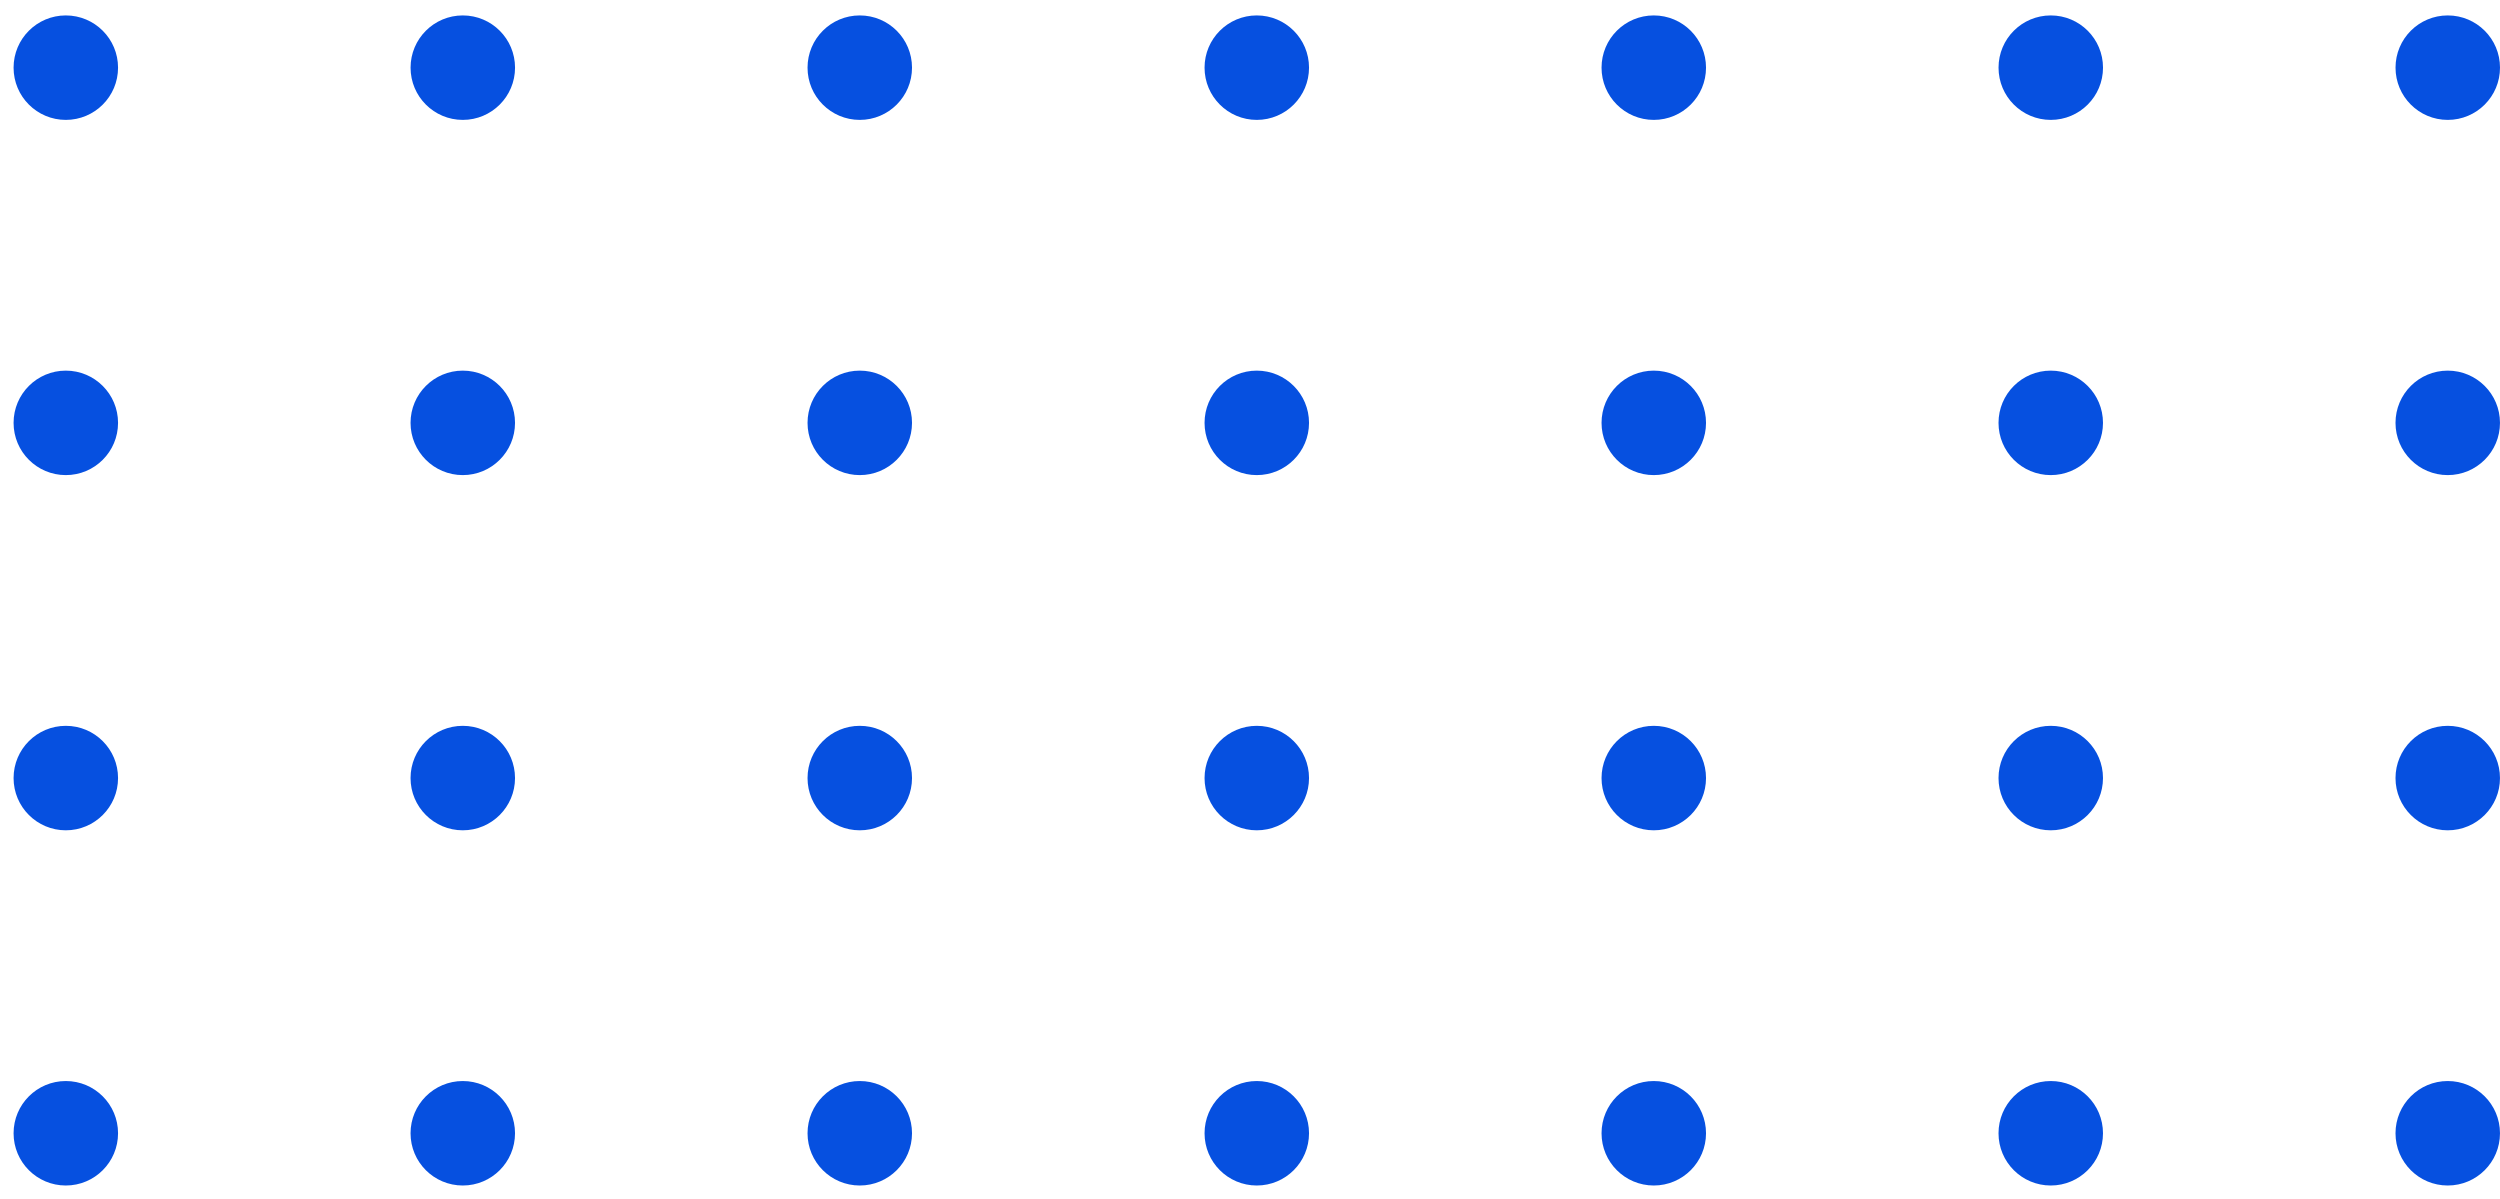 <svg width="123" height="59" viewBox="0 0 123 59" fill="none" xmlns="http://www.w3.org/2000/svg">
<circle cx="3.238" cy="3.329" r="2.57" fill="#0650E0"/>
<circle cx="22.77" cy="3.329" r="2.57" fill="#0650E0"/>
<circle cx="42.301" cy="3.329" r="2.57" fill="#0650E0"/>
<circle cx="61.834" cy="3.329" r="2.57" fill="#0650E0"/>
<circle cx="81.366" cy="3.329" r="2.57" fill="#0650E0"/>
<circle cx="100.898" cy="3.329" r="2.57" fill="#0650E0"/>
<circle cx="120.43" cy="3.329" r="2.57" fill="#0650E0"/>
<circle cx="3.238" cy="20.805" r="2.57" fill="#0650E0"/>
<circle cx="22.769" cy="20.805" r="2.57" fill="#0650E0"/>
<circle cx="42.301" cy="20.805" r="2.57" fill="#0650E0"/>
<circle cx="61.834" cy="20.805" r="2.57" fill="#0650E0"/>
<circle cx="81.366" cy="20.805" r="2.57" fill="#0650E0"/>
<circle cx="100.897" cy="20.805" r="2.57" fill="#0650E0"/>
<circle cx="120.429" cy="20.805" r="2.57" fill="#0650E0"/>
<circle cx="3.238" cy="38.281" r="2.57" fill="#0650E0"/>
<circle cx="22.769" cy="38.281" r="2.57" fill="#0650E0"/>
<circle cx="42.301" cy="38.281" r="2.57" fill="#0650E0"/>
<circle cx="61.834" cy="38.281" r="2.57" fill="#0650E0"/>
<circle cx="81.366" cy="38.281" r="2.57" fill="#0650E0"/>
<circle cx="100.897" cy="38.281" r="2.57" fill="#0650E0"/>
<circle cx="120.429" cy="38.281" r="2.57" fill="#0650E0"/>
<circle cx="3.238" cy="55.757" r="2.57" fill="#0650E0"/>
<circle cx="22.769" cy="55.757" r="2.57" fill="#0650E0"/>
<circle cx="42.301" cy="55.757" r="2.57" fill="#0650E0"/>
<circle cx="61.834" cy="55.757" r="2.57" fill="#0650E0"/>
<circle cx="81.366" cy="55.757" r="2.57" fill="#0650E0"/>
<circle cx="100.897" cy="55.757" r="2.57" fill="#0650E0"/>
<circle cx="120.429" cy="55.757" r="2.57" fill="#0650E0"/>
</svg>
